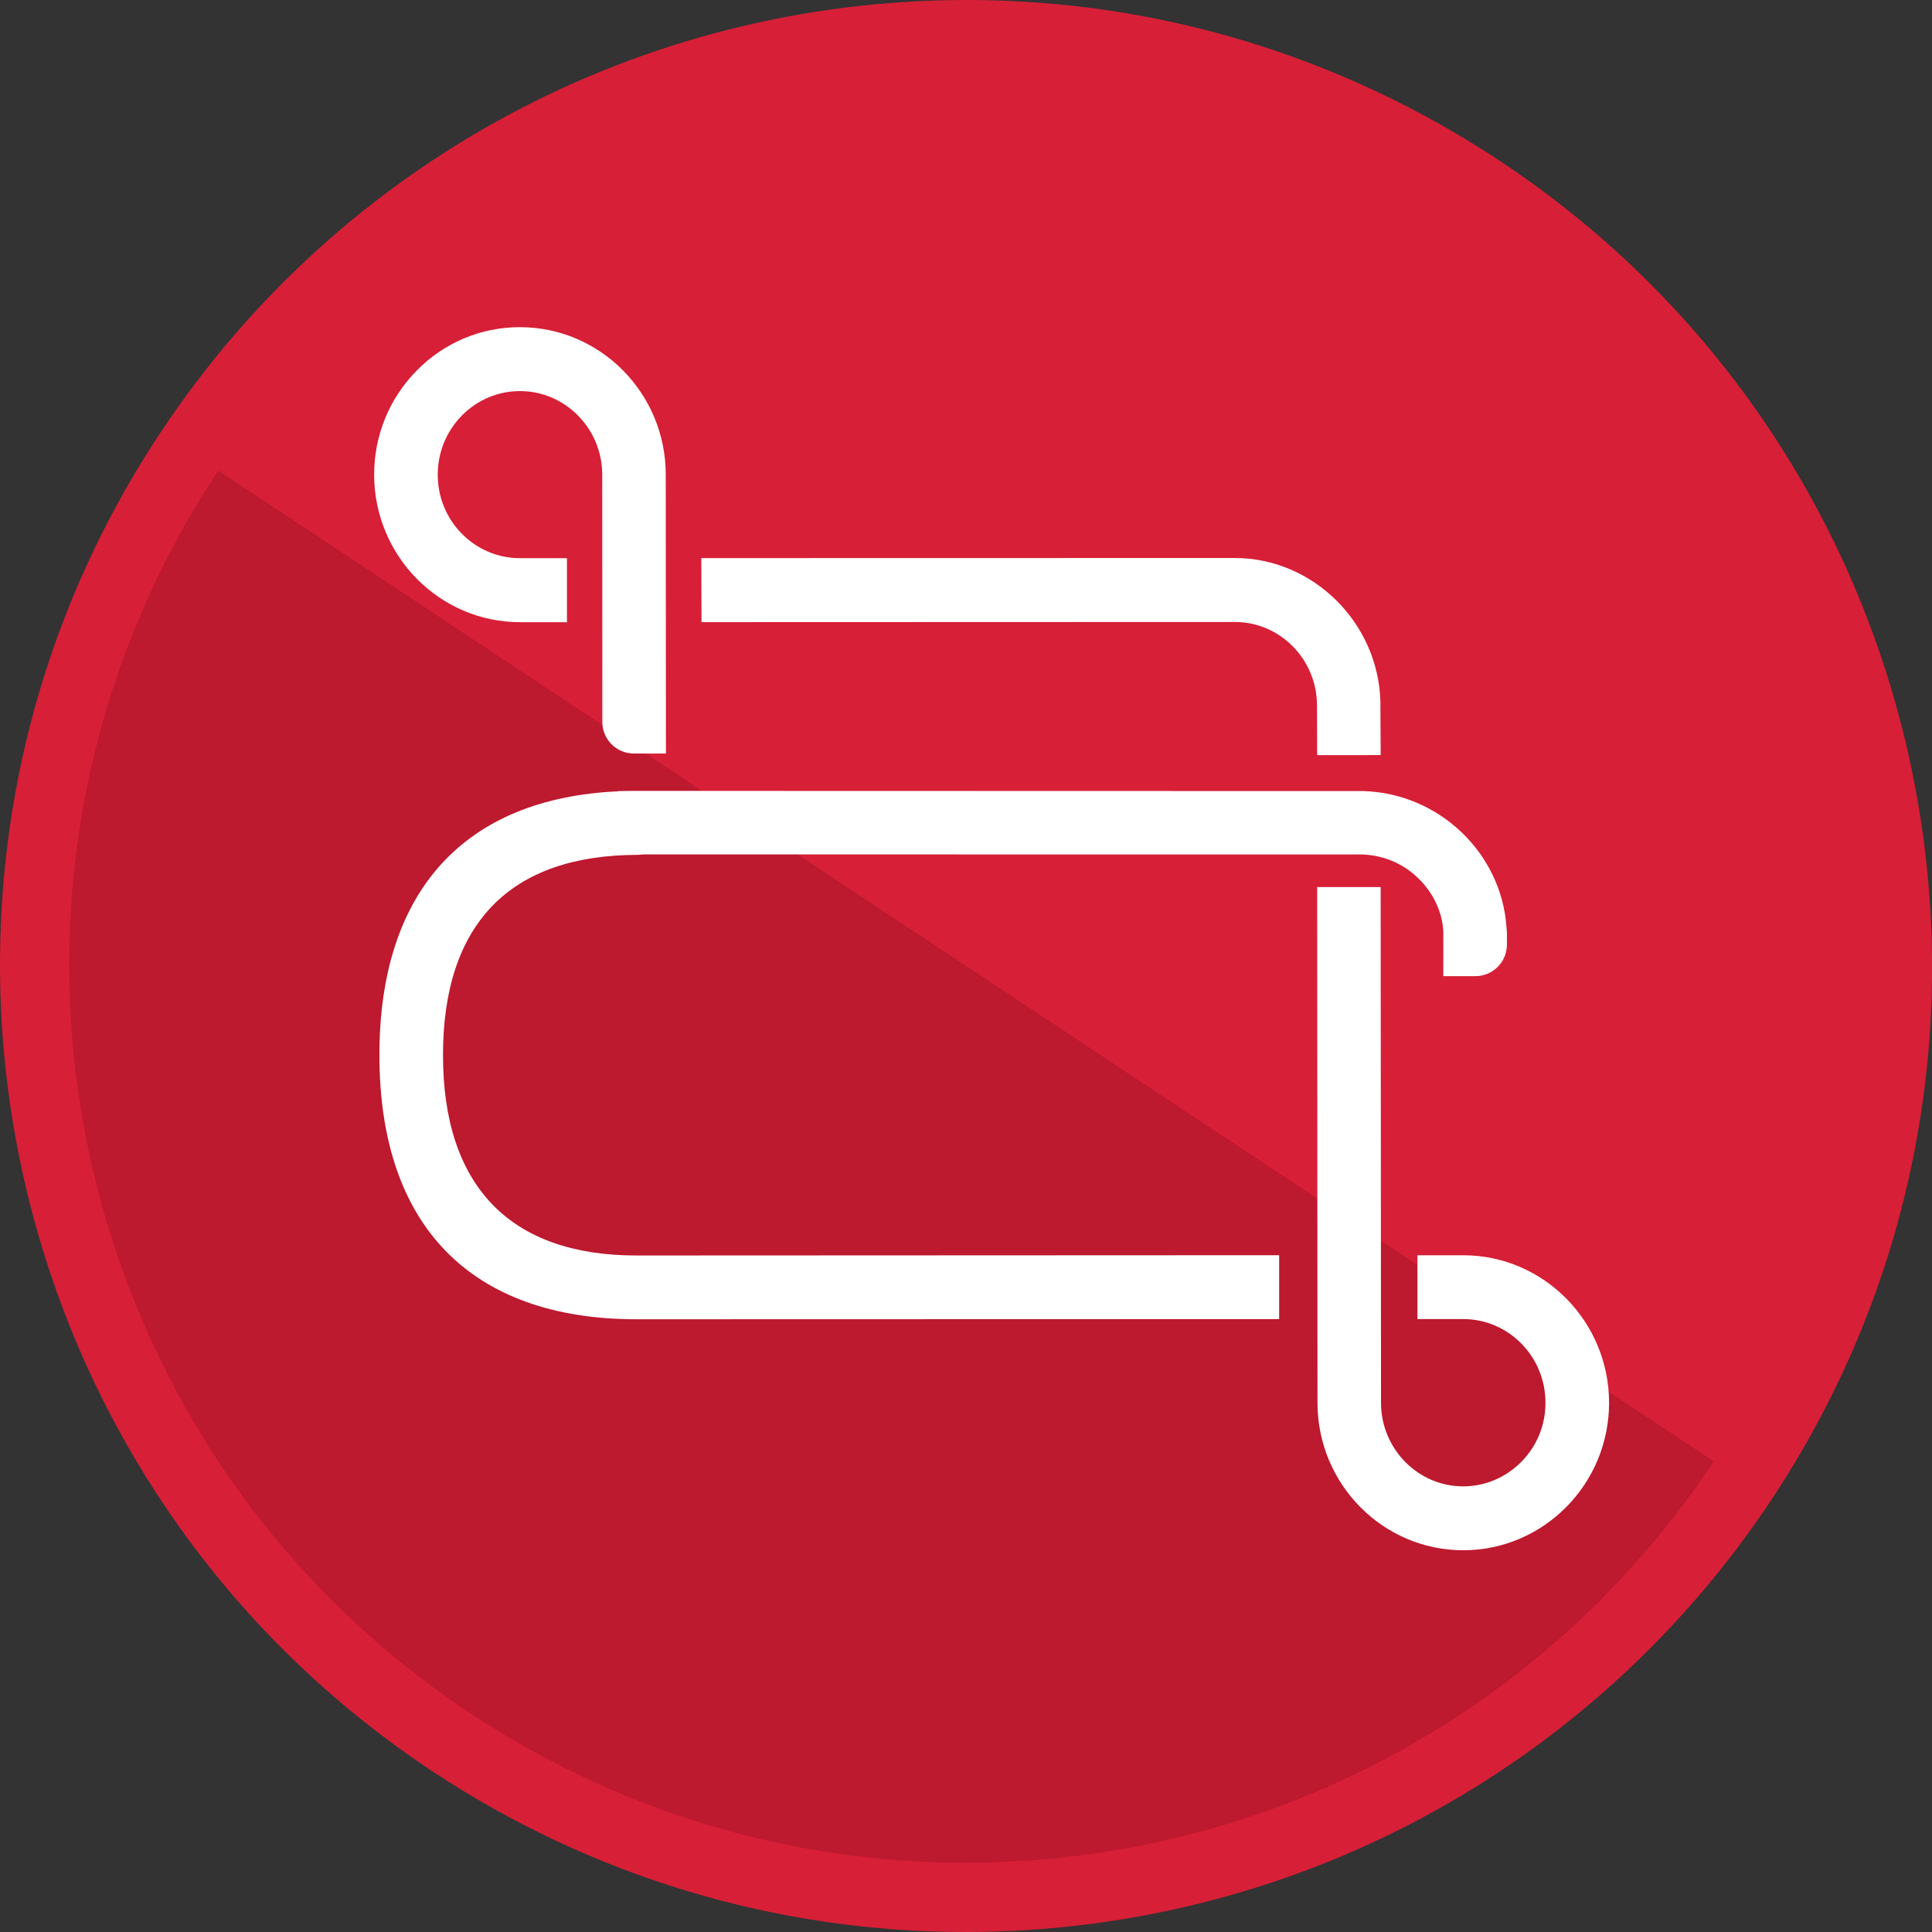 <?xml version="1.0" encoding="utf-8"?>
<!-- Generator: Adobe Illustrator 15.1.0, SVG Export Plug-In  -->
<!DOCTYPE svg PUBLIC "-//W3C//DTD SVG 1.1//EN" "http://www.w3.org/Graphics/SVG/1.1/DTD/svg11.dtd">
<svg version="1.1"
	 xmlns="http://www.w3.org/2000/svg" xmlns:xlink="http://www.w3.org/1999/xlink" xmlns:a="http://ns.adobe.com/AdobeSVGViewerExtensions/3.0/"
	 x="0px" y="0px" width="90px" height="90px" viewBox="0 0 90 90" overflow="visible" enable-background="new 0 0 90 90"
	 xml:space="preserve">
<rect x="0" y="0" width="90" height="90" fill="#333333" stroke="none"/>
<defs>
</defs>
<path fill="#D71F37" d="M69.875,7.499C62.47,2.594,53.885,0,45.044,0C29.883,0,15.843,7.53,7.482,20.141
	C-6.232,40.817-0.559,68.793,20.13,82.506C27.532,87.405,36.122,90,44.96,90c15.161,0,29.199-7.531,37.564-20.143
	C96.235,49.181,90.562,21.205,69.875,7.499z"/>
<path fill="#BD192F" d="M79.833,68.074C72.066,79.783,59.032,86.772,44.96,86.772c-8.202,0-16.172-2.406-23.046-6.96
	C2.71,67.087-2.557,41.117,10.173,21.923"/>
<path fill="#FFFFFF" d="M68.164,58.475H66.03v2.973h2.137c2.109,0,3.827,1.745,3.827,3.895c0.003,1.041-0.398,2.018-1.125,2.756
	c-0.729,0.733-1.687,1.139-2.704,1.142c-2.111,0-3.831-1.746-3.832-3.895l-0.016-24.022h-2.958l0.015,24.023
	c0,3.791,3.047,6.87,6.791,6.87h0.003c3.747-0.003,6.792-3.091,6.789-6.874C74.952,61.558,71.906,58.475,68.164,58.475z"/>
<path fill="#FFFFFF" d="M57.524,28.974c2.109,0,3.827,1.745,3.827,3.891l0.006,2.313l2.96-0.003l-0.013-2.51
	c-0.109-3.678-3.153-6.671-6.783-6.671l-24.852,0.005l0.01,2.983L57.524,28.974z"/>
<path fill="#FFFFFF" d="M24.225,28.984h2.186v-2.982h-2.189c-1.017,0-1.979-0.403-2.705-1.134c-0.727-0.739-1.125-1.717-1.125-2.753
	c0-1.038,0.398-2.018,1.124-2.758c0.727-0.734,1.688-1.139,2.706-1.139c2.11,0,3.829,1.748,3.833,3.892l0.004,11.469v0.105
	c0.028,0.786,0.673,1.418,1.467,1.418h1.496l-0.009-12.994c0-3.788-3.048-6.867-6.796-6.867c-1.813,0-3.519,0.717-4.801,2.018
	c-1.283,1.3-1.988,3.025-1.987,4.856C17.433,25.903,20.482,28.984,24.225,28.984z"/>
<path fill="#FFFFFF" d="M22.946,56.117c-1.533-1.583-2.309-3.926-2.309-6.962c-0.002-3.039,0.772-5.381,2.302-6.959
	c1.525-1.573,3.796-2.371,6.788-2.374l0.258-0.02l33.352,0.002c1.04,0,2.018,0.401,2.751,1.128c0.699,0.688,1.113,1.576,1.149,2.503
	l-0.003,2.038h1.496c0.796,0,1.438-0.632,1.468-1.42v-0.103l0.001-0.502h0.001c0-0.003-0.001-0.004-0.001-0.007l-0.025-0.29
	c-0.25-3.412-3.129-6.196-6.665-6.3l-33.89-0.009l-0.809,0.009v0.011c-7.191,0.319-11.141,4.669-11.135,12.296
	c0.001,7.932,4.256,12.299,11.979,12.299h0.012l29.922-0.008v-2.976l-29.934,0.013C26.728,58.487,24.468,57.69,22.946,56.117z"/>
</svg>
